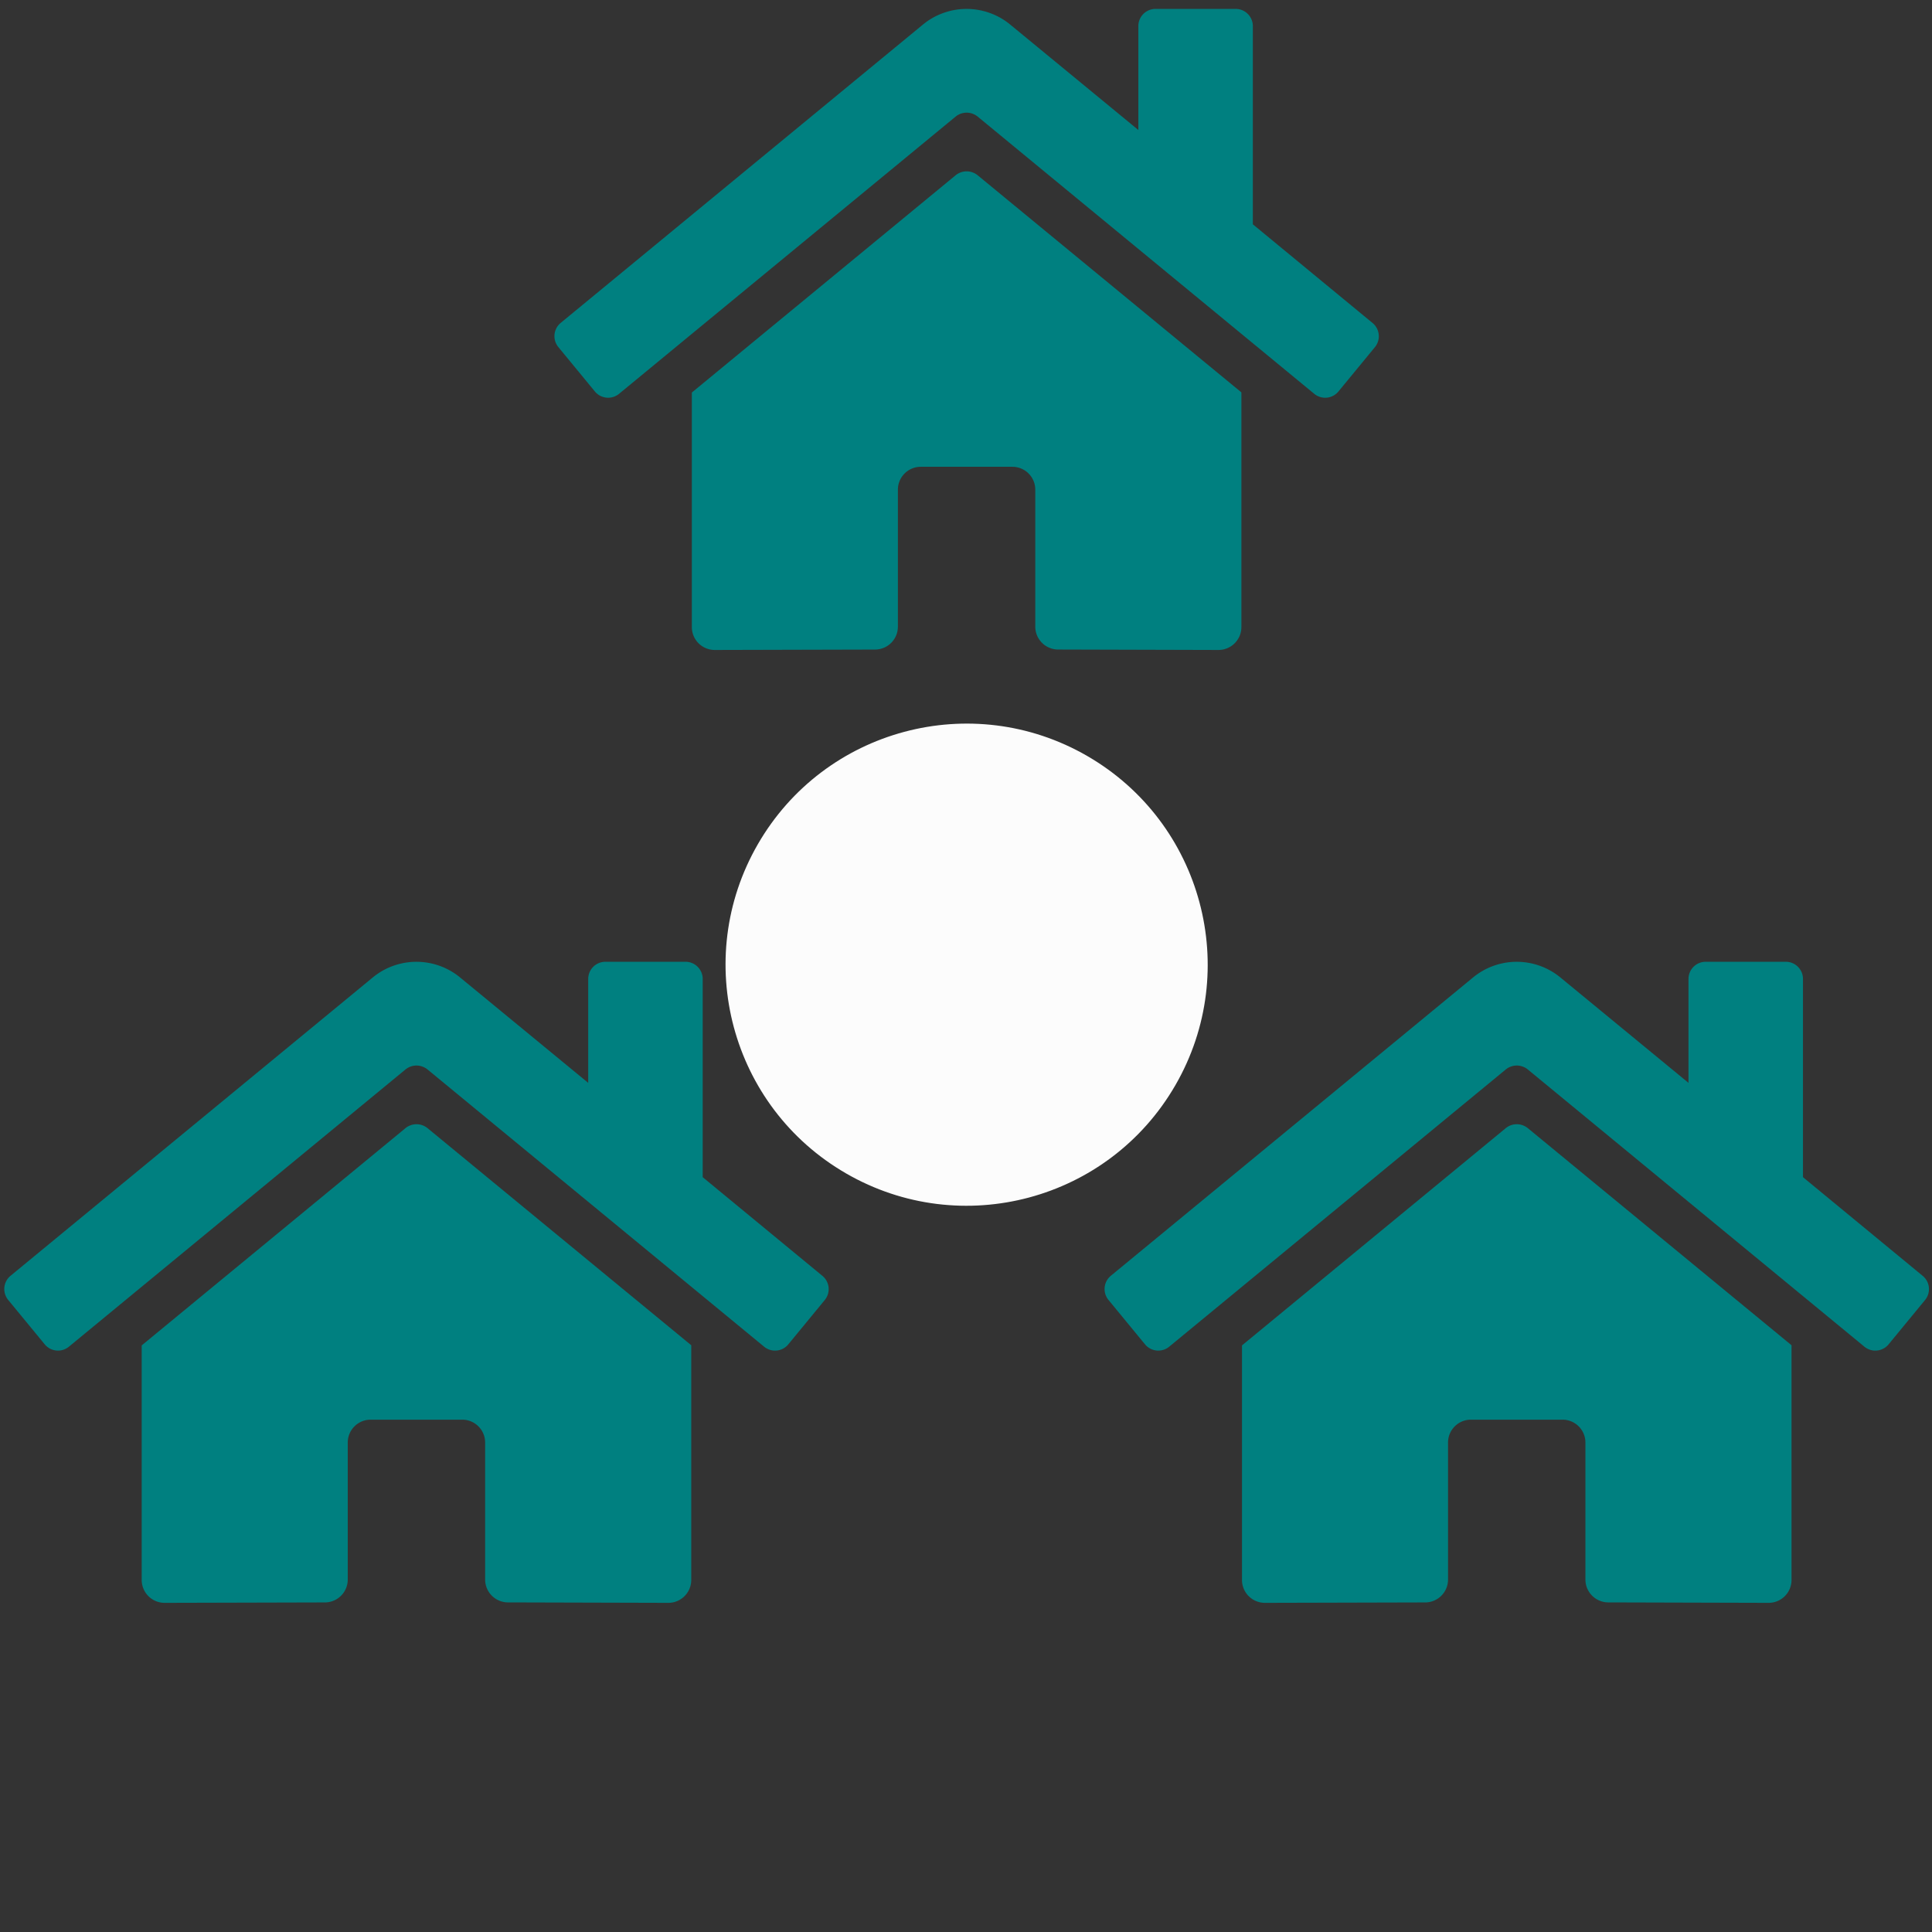 <?xml version="1.0" encoding="UTF-8" standalone="no"?>
<svg
   xmlns:osb="http://www.openswatchbook.org/uri/2009/osb"
   xmlns:dc="http://purl.org/dc/elements/1.1/"
   xmlns:cc="http://creativecommons.org/ns#"
   xmlns:rdf="http://www.w3.org/1999/02/22-rdf-syntax-ns#"
   xmlns:svg="http://www.w3.org/2000/svg"
   xmlns="http://www.w3.org/2000/svg"
   xmlns:sodipodi="http://sodipodi.sourceforge.net/DTD/sodipodi-0.dtd"
   xmlns:inkscape="http://www.inkscape.org/namespaces/inkscape"
   aria-hidden="true"
   focusable="false"
   data-prefix="fas"
   data-icon="home"
   class="svg-inline--fa fa-home fa-w-18"
   role="img"
   viewBox="0 0 1350 1350"
   version="1.1"
   id="svg12"
   sodipodi:docname="clustererBeaconsNoArrows.svg"
   inkscape:version="0.92.4 (5da689c313, 2019-01-14)"
   width="1350"
   height="1350">
  <rect x="0" y="0" width="1350" height="1350" fill="#333333" stroke="none"/>
  <defs
     id="defs16">
    <linearGradient
       id="linearGradient4643"
       osb:paint="solid">
      <stop
         style="stop-color:#ffffff;stop-opacity:1;"
         offset="0"
         id="stop4641" />
    </linearGradient>
    <marker
       inkscape:stockid="Arrow1Send"
       orient="auto"
       refY="0"
       refX="0"
       id="Arrow1Send"
       style="overflow:visible"
       inkscape:isstock="true">
      <path
         id="path891"
         d="M 0,0 5,-5 -12.5,0 5,5 Z"
         style="fill:#008000;fill-opacity:1;fill-rule:evenodd;stroke:#008000;stroke-width:1pt;stroke-opacity:1"
         transform="matrix(-0.2,0,0,-0.2,-1.2,0)"
         inkscape:connector-curvature="0" />
    </marker>
    <marker
       inkscape:stockid="Arrow1Send"
       orient="auto"
       refY="0"
       refX="0"
       id="Arrow1Send-0"
       style="overflow:visible"
       inkscape:isstock="true">
      <path
         inkscape:connector-curvature="0"
         id="path891-5"
         d="M 0,0 5,-5 -12.5,0 5,5 Z"
         style="fill:#008000;fill-opacity:1;fill-rule:evenodd;stroke:#008000;stroke-width:1pt;stroke-opacity:1"
         transform="matrix(-0.2,0,0,-0.2,-1.2,0)" />
    </marker>
    <marker
       inkscape:stockid="Arrow1Send"
       orient="auto"
       refY="0"
       refX="0"
       id="Arrow1Send-9"
       style="overflow:visible"
       inkscape:isstock="true">
      <path
         inkscape:connector-curvature="0"
         id="path891-0"
         d="M 0,0 5,-5 -12.5,0 5,5 Z"
         style="fill:#008000;fill-opacity:1;fill-rule:evenodd;stroke:#008000;stroke-width:1pt;stroke-opacity:1"
         transform="matrix(-0.2,0,0,-0.2,-1.2,0)" />
    </marker>
    <marker
       inkscape:stockid="Arrow1Send"
       orient="auto"
       refY="0"
       refX="0"
       id="Arrow1Send-7"
       style="overflow:visible"
       inkscape:isstock="true">
      <path
         inkscape:connector-curvature="0"
         id="path891-06"
         d="M 0,0 5,-5 -12.5,0 5,5 Z"
         style="fill:#008000;fill-opacity:1;fill-rule:evenodd;stroke:#008000;stroke-width:1pt;stroke-opacity:1"
         transform="matrix(-0.2,0,0,-0.2,-1.2,0)" />
    </marker>
    <marker
       inkscape:stockid="Arrow1Send"
       orient="auto"
       refY="0"
       refX="0"
       id="Arrow1Send-5"
       style="overflow:visible"
       inkscape:isstock="true">
      <path
         inkscape:connector-curvature="0"
         id="path891-8"
         d="M 0,0 5,-5 -12.5,0 5,5 Z"
         style="fill:#008000;fill-opacity:1;fill-rule:evenodd;stroke:#008000;stroke-width:1pt;stroke-opacity:1"
         transform="matrix(-0.2,0,0,-0.2,-1.2,0)" />
    </marker>
  </defs>
  <sodipodi:namedview
     pagecolor="#ffffff"
     bordercolor="#666666"
     borderopacity="1"
     objecttolerance="10"
     gridtolerance="10"
     guidetolerance="10"
     inkscape:pageopacity="0"
     inkscape:pageshadow="2"
     inkscape:window-width="1920"
     inkscape:window-height="1137"
     id="namedview14"
     showgrid="false"
     inkscape:zoom="0.5"
     inkscape:cx="338.10654"
     inkscape:cy="438.98662"
     inkscape:window-x="-8"
     inkscape:window-y="-8"
     inkscape:window-maximized="1"
     inkscape:current-layer="svg12"
     inkscape:pagecheckerboard="true"
     fit-margin-top="5"
     fit-margin-left="5"
     fit-margin-right="5"
     fit-margin-bottom="5" />
  <path
     inkscape:connector-curvature="0"
     style="fill:#008080;fill-opacity:1"
     d="M 283.385,788.26 99.015,940.11 V 1104 a 16,16 0 0 0 16,16 l 112.06,-0.29 a 16,16 0 0 0 15.92,-16 V 1008 a 16,16 0 0 1 16,-16 h 64 a 16,16 0 0 1 16,16 l -1e-4,95.64 a 16,16 0 0 0 16,16.05 l 112.02,0.31 a 16,16 0 0 0 16,-16 l -10e-5,-164 -184.33,-151.74 a 12.19,12.19 0 0 0 -15.3,0 z m 291.23,103.21 -83.6,-68.91 -10e-5,-138.51 a 12,12 0 0 0 -12,-12 h -56 a 12,12 0 0 0 -12,12 v 72.61 L 321.485,683 A 48,48 0 0 0 260.485,683 L 7.355,891.47 a 12,12 0 0 0 -1.6,16.9 l 25.5,31 A 12,12 0 0 0 48.165,941 L 283.385,747.26 a 12.19,12.19 0 0 1 15.3,0 L 533.915,941 a 12,12 0 0 0 16.9,-1.6 l 25.5,-31 a 12,12 0 0 0 -1.7,-16.93 z"
     id="path10-1-4-9" />
  <circle
     style="opacity:1;fill:#ffffff;fill-opacity:0.981;stroke:none;stroke-width:0.737;stroke-miterlimit:4;stroke-dasharray:none;stroke-opacity:1"
     id="path36"
     cx="921.987"
     cy="246.053"
     transform="rotate(30)"
     r="168.432" />
  <path
     inkscape:connector-curvature="0"
     style="fill:#008080;fill-opacity:1"
     d="M 667.801,122.432 483.431,274.282 v 163.89 a 16,16 0 0 0 16,16 l 112.06,-0.29 a 16,16 0 0 0 15.92,-16 v -95.71 a 16,16 0 0 1 16,-16 h 64 a 16,16 0 0 1 16,16 l -10e-5,95.64 a 16,16 0 0 0 16,16.05 l 112.02,0.31 a 16,16 0 0 0 16,-16 l -1e-4,-164 -184.33,-151.74 a 12.19,12.19 0 0 0 -15.3,0 z m 291.23,103.21 -83.6,-68.91 -1e-4,-138.51 a 12,12 0 0 0 -12,-12 h -56 a 12,12 0 0 0 -12,12 v 72.61 l -89.53,-73.66 a 48,48 0 0 0 -61,0 L 391.771,225.642 a 12,12 0 0 0 -1.6,16.9 l 25.5,31 a 12,12 0 0 0 16.91,1.63 L 667.801,81.432 a 12.19,12.19 0 0 1 15.3,0 l 235.23,193.74 a 12,12 0 0 0 16.9,-1.6 l 25.5,-31 a 12,12 0 0 0 -1.7,-16.93 z"
     id="path10-1-4-9-5" />
  <path
     inkscape:connector-curvature="0"
     style="fill:#008080;fill-opacity:1"
     d="M 1052.217,788.26 867.847,940.11 v 163.89 a 16,16 0 0 0 16,16 l 112.06,-0.29 a 16,16 0 0 0 15.92,-16 v -95.71 a 16,16 0 0 1 16,-16 h 64 a 16,16 0 0 1 16,16 l -10e-5,95.64 a 16,16 0 0 0 16,16.05 l 112.02,0.31 a 16,16 0 0 0 16,-16 l -10e-5,-164 -184.33,-151.74 a 12.19,12.19 0 0 0 -15.3,0 z m 291.23,103.21 -83.6,-68.91 -10e-5,-138.51 a 12,12 0 0 0 -12,-12 h -56 a 12,12 0 0 0 -12,12 v 72.61 L 1090.317,683 a 48,48 0 0 0 -61,0 L 776.187,891.47 a 12,12 0 0 0 -1.6,16.9 l 25.5,31 a 12,12 0 0 0 16.91,1.63 L 1052.217,747.26 a 12.19,12.19 0 0 1 15.3,0 l 235.23,193.74 a 12,12 0 0 0 16.9,-1.6 l 25.5,-31 a 12,12 0 0 0 -1.7,-16.93 z"
     id="path10-1-4-9-3" />
</svg>
